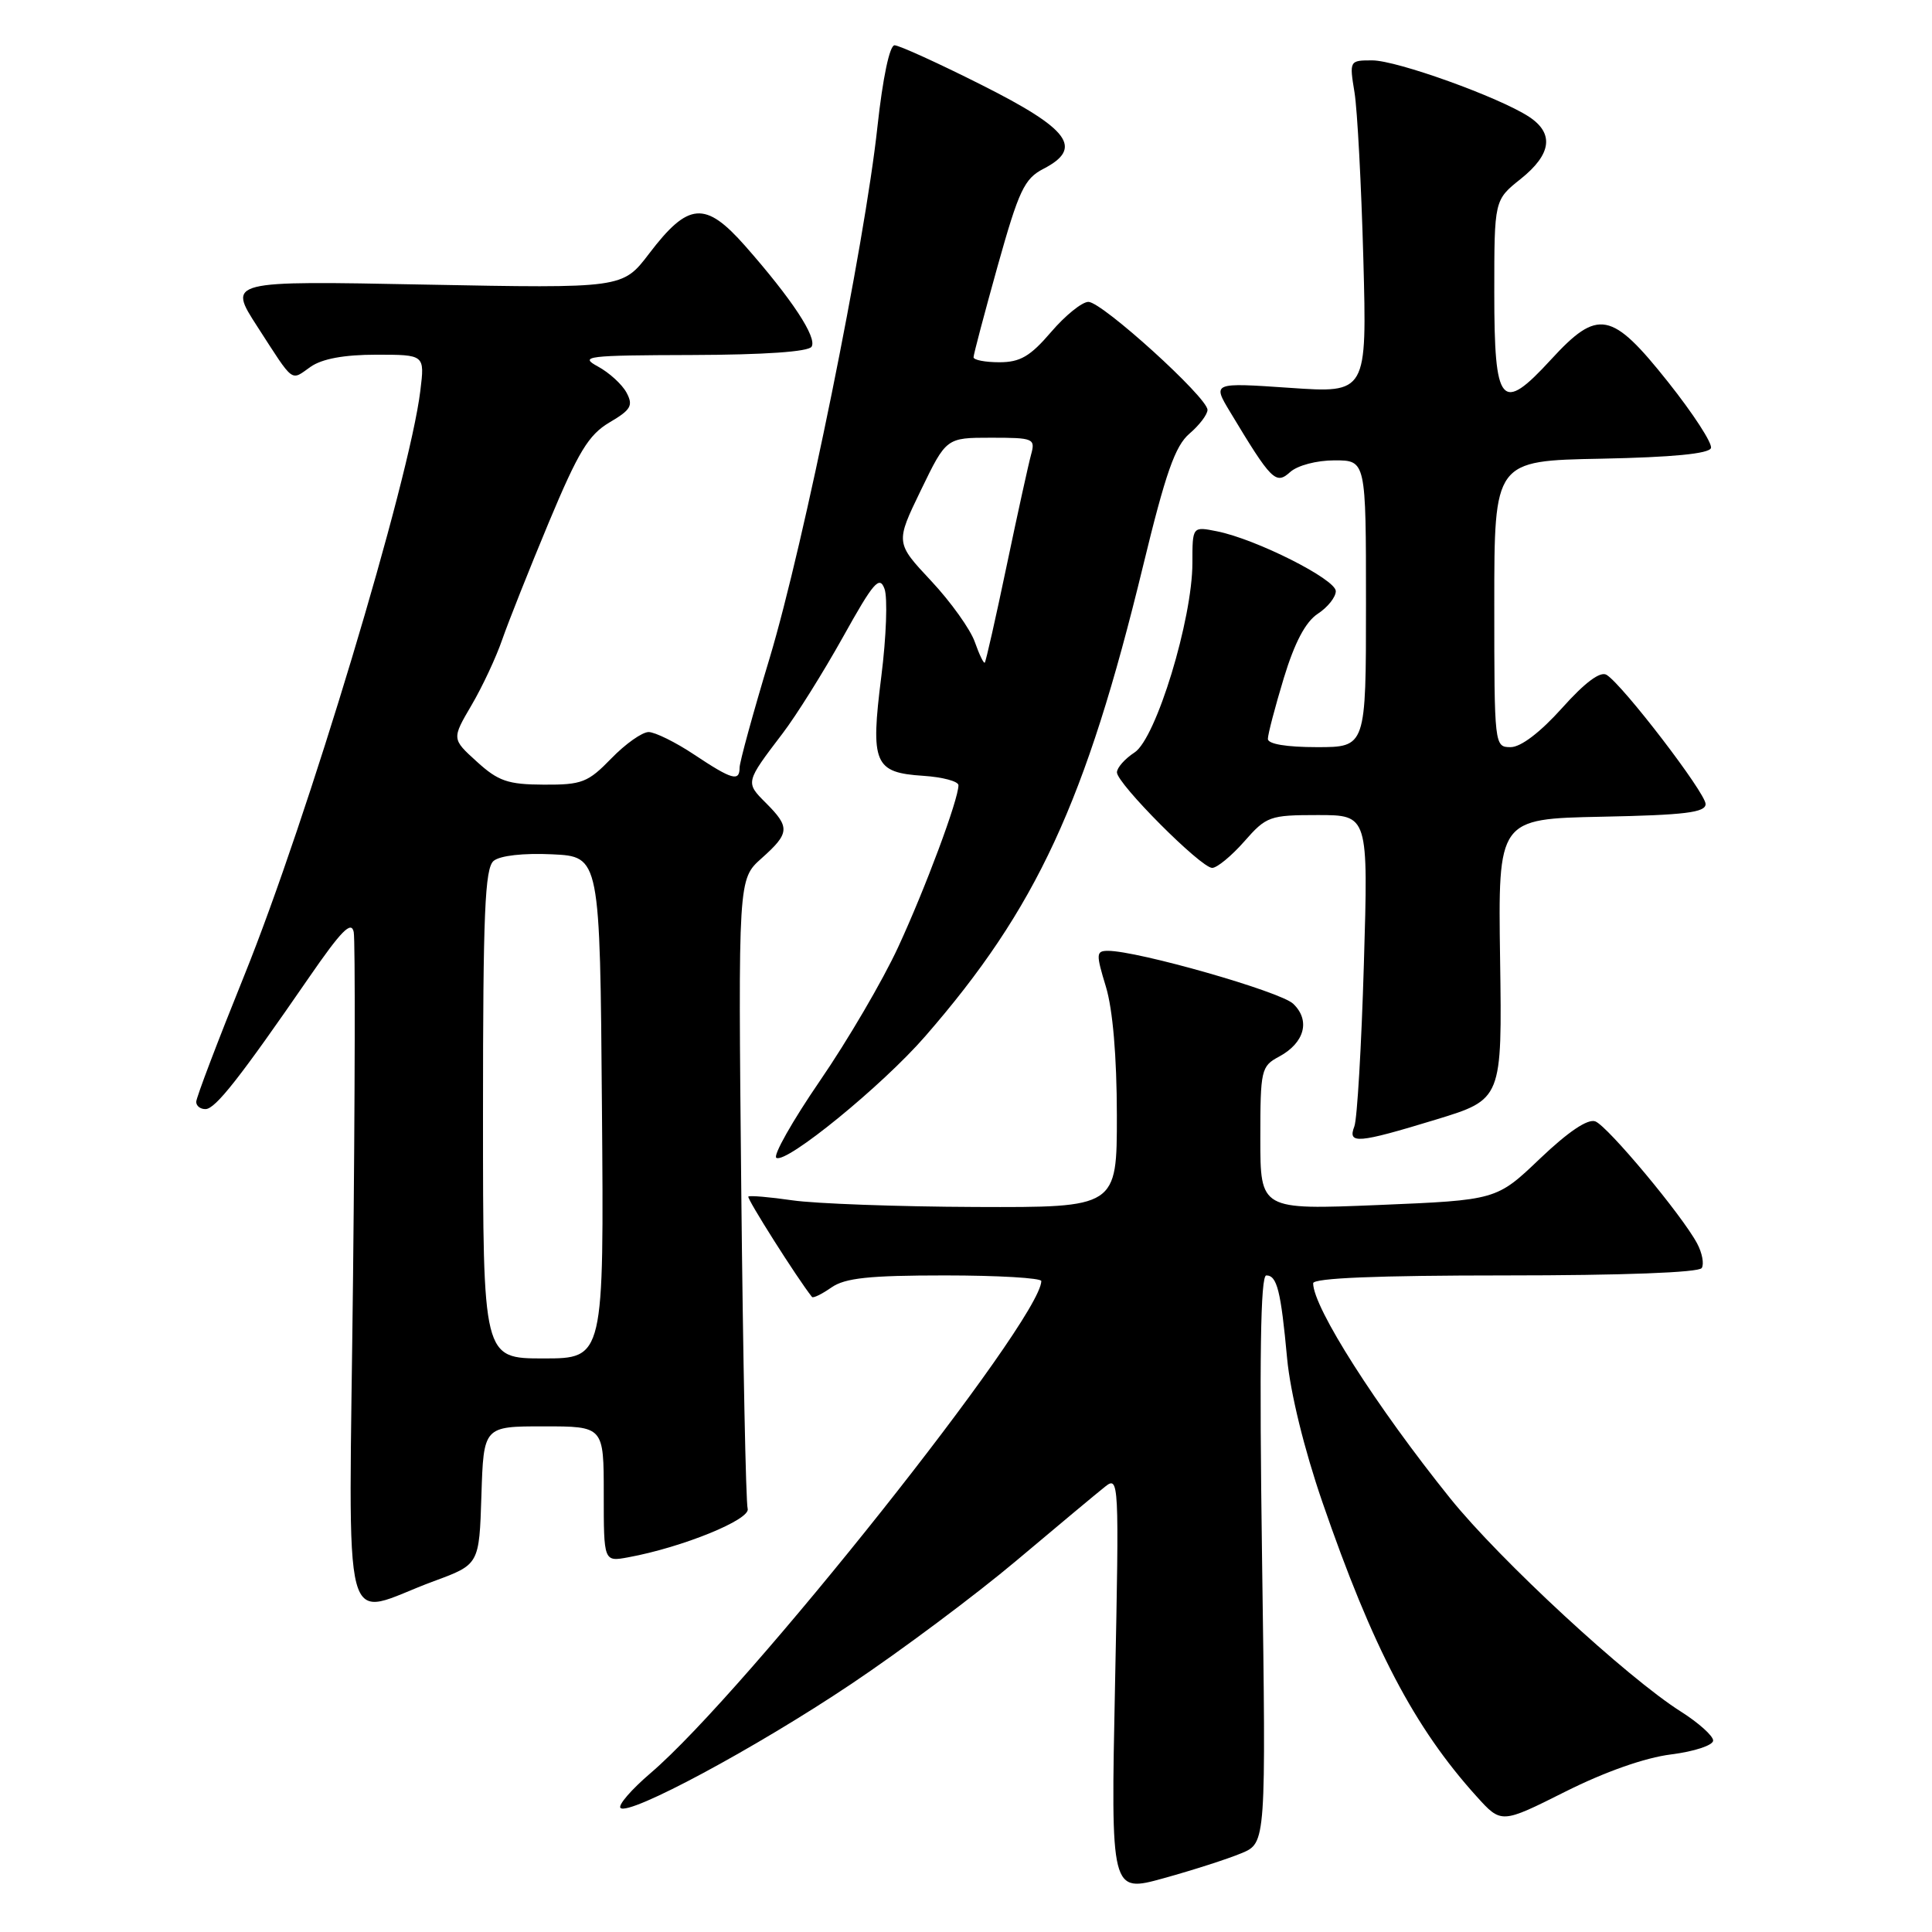 <?xml version="1.0" encoding="UTF-8" standalone="no"?>
<!DOCTYPE svg PUBLIC "-//W3C//DTD SVG 1.1//EN" "http://www.w3.org/Graphics/SVG/1.1/DTD/svg11.dtd" >
<svg xmlns="http://www.w3.org/2000/svg" xmlns:xlink="http://www.w3.org/1999/xlink" version="1.1" viewBox="0 0 256 256">
 <g >
 <path fill="currentColor"
d=" M 164.50 245.56 C 167.76 244.20 167.76 244.20 167.23 206.60 C 166.86 180.02 167.02 169.00 167.79 169.00 C 169.21 169.00 169.72 171.01 170.55 180.00 C 170.98 184.55 172.81 192.03 175.21 199.00 C 181.88 218.36 187.41 228.91 195.66 238.04 C 198.93 241.66 198.93 241.66 207.40 237.41 C 212.66 234.77 217.97 232.90 221.43 232.47 C 224.51 232.08 227.00 231.26 227.00 230.63 C 227.00 230.01 225.08 228.29 222.75 226.81 C 215.59 222.29 198.73 206.70 192.17 198.55 C 182.37 186.37 174.00 173.24 174.00 170.04 C 174.00 169.35 182.50 169.00 199.44 169.00 C 214.97 169.00 225.12 168.62 225.49 168.02 C 225.82 167.48 225.55 166.02 224.88 164.77 C 222.89 161.03 213.04 149.23 211.39 148.59 C 210.39 148.21 207.81 149.95 204.07 153.51 C 198.30 159.02 198.30 159.02 182.65 159.67 C 167.00 160.31 167.00 160.31 167.00 150.83 C 167.00 141.75 167.11 141.28 169.48 140.01 C 172.87 138.19 173.67 135.20 171.35 133.00 C 169.65 131.38 150.73 125.98 146.80 125.99 C 145.23 126.00 145.21 126.38 146.54 130.75 C 147.45 133.76 147.98 139.98 147.99 147.75 C 148.00 160.00 148.00 160.00 129.25 159.93 C 118.94 159.89 108.03 159.49 105.00 159.05 C 101.97 158.61 99.35 158.39 99.16 158.55 C 98.91 158.77 105.66 169.43 107.59 171.85 C 107.74 172.05 108.90 171.48 110.16 170.60 C 111.97 169.34 115.12 169.00 125.22 169.00 C 132.25 169.00 137.99 169.34 137.98 169.75 C 137.85 175.02 98.84 224.14 86.21 234.94 C 83.66 237.12 81.86 239.20 82.22 239.56 C 83.32 240.65 100.14 231.62 112.82 223.12 C 119.42 218.70 129.26 211.35 134.68 206.79 C 140.10 202.23 145.38 197.82 146.42 197.00 C 148.27 195.53 148.30 196.13 147.75 223.16 C 147.18 250.82 147.18 250.82 154.21 248.87 C 158.08 247.80 162.71 246.31 164.50 245.56 Z  M 57.50 209.51 C 63.50 207.30 63.50 207.30 63.79 198.15 C 64.08 189.00 64.08 189.00 72.04 189.00 C 80.00 189.00 80.00 189.00 80.00 197.97 C 80.00 206.95 80.00 206.95 83.25 206.35 C 90.41 205.04 99.50 201.34 99.07 199.91 C 98.83 199.14 98.45 180.05 98.22 157.50 C 97.81 116.50 97.81 116.50 100.90 113.74 C 104.65 110.40 104.71 109.62 101.48 106.39 C 98.76 103.67 98.75 103.68 103.70 97.18 C 105.51 94.81 109.11 89.05 111.71 84.39 C 115.74 77.15 116.54 76.22 117.20 78.02 C 117.63 79.17 117.44 84.39 116.78 89.62 C 115.32 101.18 115.83 102.38 122.35 102.80 C 124.91 102.97 127.00 103.53 127.00 104.05 C 127.00 105.94 122.62 117.70 119.01 125.50 C 116.98 129.90 112.32 137.86 108.66 143.19 C 105.00 148.53 102.40 153.13 102.87 153.42 C 104.19 154.23 116.90 143.86 122.58 137.33 C 137.34 120.38 143.87 106.28 151.46 75.00 C 154.45 62.67 155.71 59.08 157.61 57.46 C 158.92 56.34 160.00 54.92 160.00 54.31 C 160.00 52.67 146.03 40.00 144.22 40.00 C 143.38 40.00 141.15 41.80 139.27 44.00 C 136.51 47.22 135.18 48.00 132.42 48.00 C 130.54 48.00 129.00 47.70 129.00 47.34 C 129.00 46.97 130.44 41.54 132.19 35.26 C 135.01 25.20 135.73 23.68 138.26 22.37 C 143.58 19.62 141.74 17.12 130.06 11.25 C 124.32 8.36 119.13 6.00 118.53 6.00 C 117.88 6.00 116.97 10.33 116.27 16.75 C 114.58 32.45 106.55 72.01 101.97 87.24 C 99.78 94.49 98.00 101.00 98.00 101.71 C 98.00 103.61 96.99 103.32 92.00 100.00 C 89.53 98.35 86.80 97.01 85.95 97.00 C 85.09 97.00 82.87 98.57 81.00 100.50 C 77.91 103.68 77.11 104.00 72.05 103.97 C 67.30 103.95 66.02 103.51 63.18 100.92 C 59.86 97.91 59.86 97.91 62.48 93.44 C 63.92 90.99 65.75 87.07 66.55 84.74 C 67.36 82.41 70.13 75.43 72.72 69.22 C 76.64 59.84 77.99 57.62 80.75 55.98 C 83.61 54.30 83.93 53.74 83.02 52.03 C 82.43 50.93 80.72 49.37 79.22 48.56 C 76.72 47.20 77.71 47.08 91.69 47.04 C 101.26 47.01 107.12 46.61 107.54 45.94 C 108.29 44.72 104.93 39.62 98.74 32.59 C 93.45 26.59 91.21 26.77 86.00 33.62 C 82.50 38.21 82.50 38.21 56.34 37.71 C 30.17 37.20 30.17 37.20 34.11 43.29 C 39.04 50.92 38.47 50.49 41.16 48.60 C 42.68 47.54 45.59 47.00 49.86 47.00 C 56.28 47.00 56.28 47.00 55.70 51.75 C 54.26 63.62 40.72 108.59 32.37 129.25 C 28.87 137.91 26.00 145.45 26.00 146.00 C 26.00 146.55 26.56 146.98 27.25 146.96 C 28.56 146.92 31.79 142.81 40.96 129.50 C 45.22 123.32 46.56 121.96 46.87 123.50 C 47.08 124.60 47.04 145.18 46.78 169.23 C 46.24 219.02 44.94 214.13 57.50 209.51 Z  M 190.27 148.35 C 199.04 145.67 199.04 145.67 198.77 127.09 C 198.50 108.50 198.50 108.50 212.25 108.22 C 223.27 108.00 226.00 107.66 226.00 106.54 C 226.00 105.06 215.04 90.76 212.88 89.42 C 212.05 88.91 210.02 90.42 206.98 93.82 C 204.09 97.04 201.52 99.00 200.17 99.00 C 198.02 99.00 198.00 98.83 198.00 80.03 C 198.00 61.05 198.00 61.05 212.17 60.78 C 221.59 60.59 226.46 60.12 226.71 59.37 C 226.92 58.75 224.36 54.81 221.03 50.62 C 213.54 41.20 211.75 40.85 205.51 47.65 C 198.91 54.84 198.00 53.77 198.00 38.78 C 198.00 26.50 198.00 26.50 201.50 23.71 C 205.59 20.44 205.96 17.68 202.60 15.47 C 198.64 12.88 185.09 8.00 181.83 8.00 C 178.81 8.00 178.79 8.03 179.48 12.25 C 179.86 14.59 180.38 24.51 180.65 34.30 C 181.13 52.10 181.13 52.10 170.89 51.39 C 160.65 50.69 160.65 50.69 163.00 54.59 C 168.48 63.70 169.05 64.26 170.94 62.56 C 171.92 61.67 174.46 61.00 176.83 61.00 C 181.00 61.00 181.00 61.00 181.00 80.00 C 181.00 99.00 181.00 99.00 174.50 99.00 C 170.46 99.00 168.00 98.59 168.00 97.91 C 168.00 97.30 168.95 93.68 170.11 89.85 C 171.55 85.12 172.99 82.40 174.61 81.33 C 175.93 80.47 177.00 79.12 177.00 78.33 C 177.00 76.76 166.43 71.43 161.25 70.40 C 158.00 69.75 158.00 69.75 158.00 74.58 C 158.00 82.05 153.19 97.83 150.34 99.70 C 149.05 100.54 148.00 101.73 148.00 102.34 C 148.00 103.83 159.13 115.00 160.62 115.00 C 161.26 115.00 163.18 113.42 164.87 111.50 C 167.80 108.16 168.24 108.00 174.62 108.00 C 181.31 108.00 181.31 108.00 180.72 127.75 C 180.40 138.61 179.83 148.29 179.46 149.25 C 178.54 151.63 179.87 151.52 190.27 148.35 Z  M 64.00 147.62 C 64.00 120.95 64.25 115.04 65.41 114.07 C 66.26 113.37 69.35 113.02 73.16 113.20 C 79.50 113.50 79.50 113.50 79.76 146.75 C 80.03 180.00 80.03 180.00 72.01 180.00 C 64.00 180.00 64.00 180.00 64.00 147.62 Z  M 129.17 85.07 C 128.59 83.40 125.99 79.76 123.39 76.98 C 118.65 71.92 118.65 71.92 122.02 64.96 C 125.39 58.00 125.39 58.00 131.31 58.00 C 136.97 58.00 137.21 58.10 136.62 60.25 C 136.28 61.49 134.82 68.12 133.38 75.00 C 131.94 81.88 130.64 87.64 130.49 87.80 C 130.35 87.97 129.76 86.74 129.17 85.07 Z "/>
</g>
</svg>